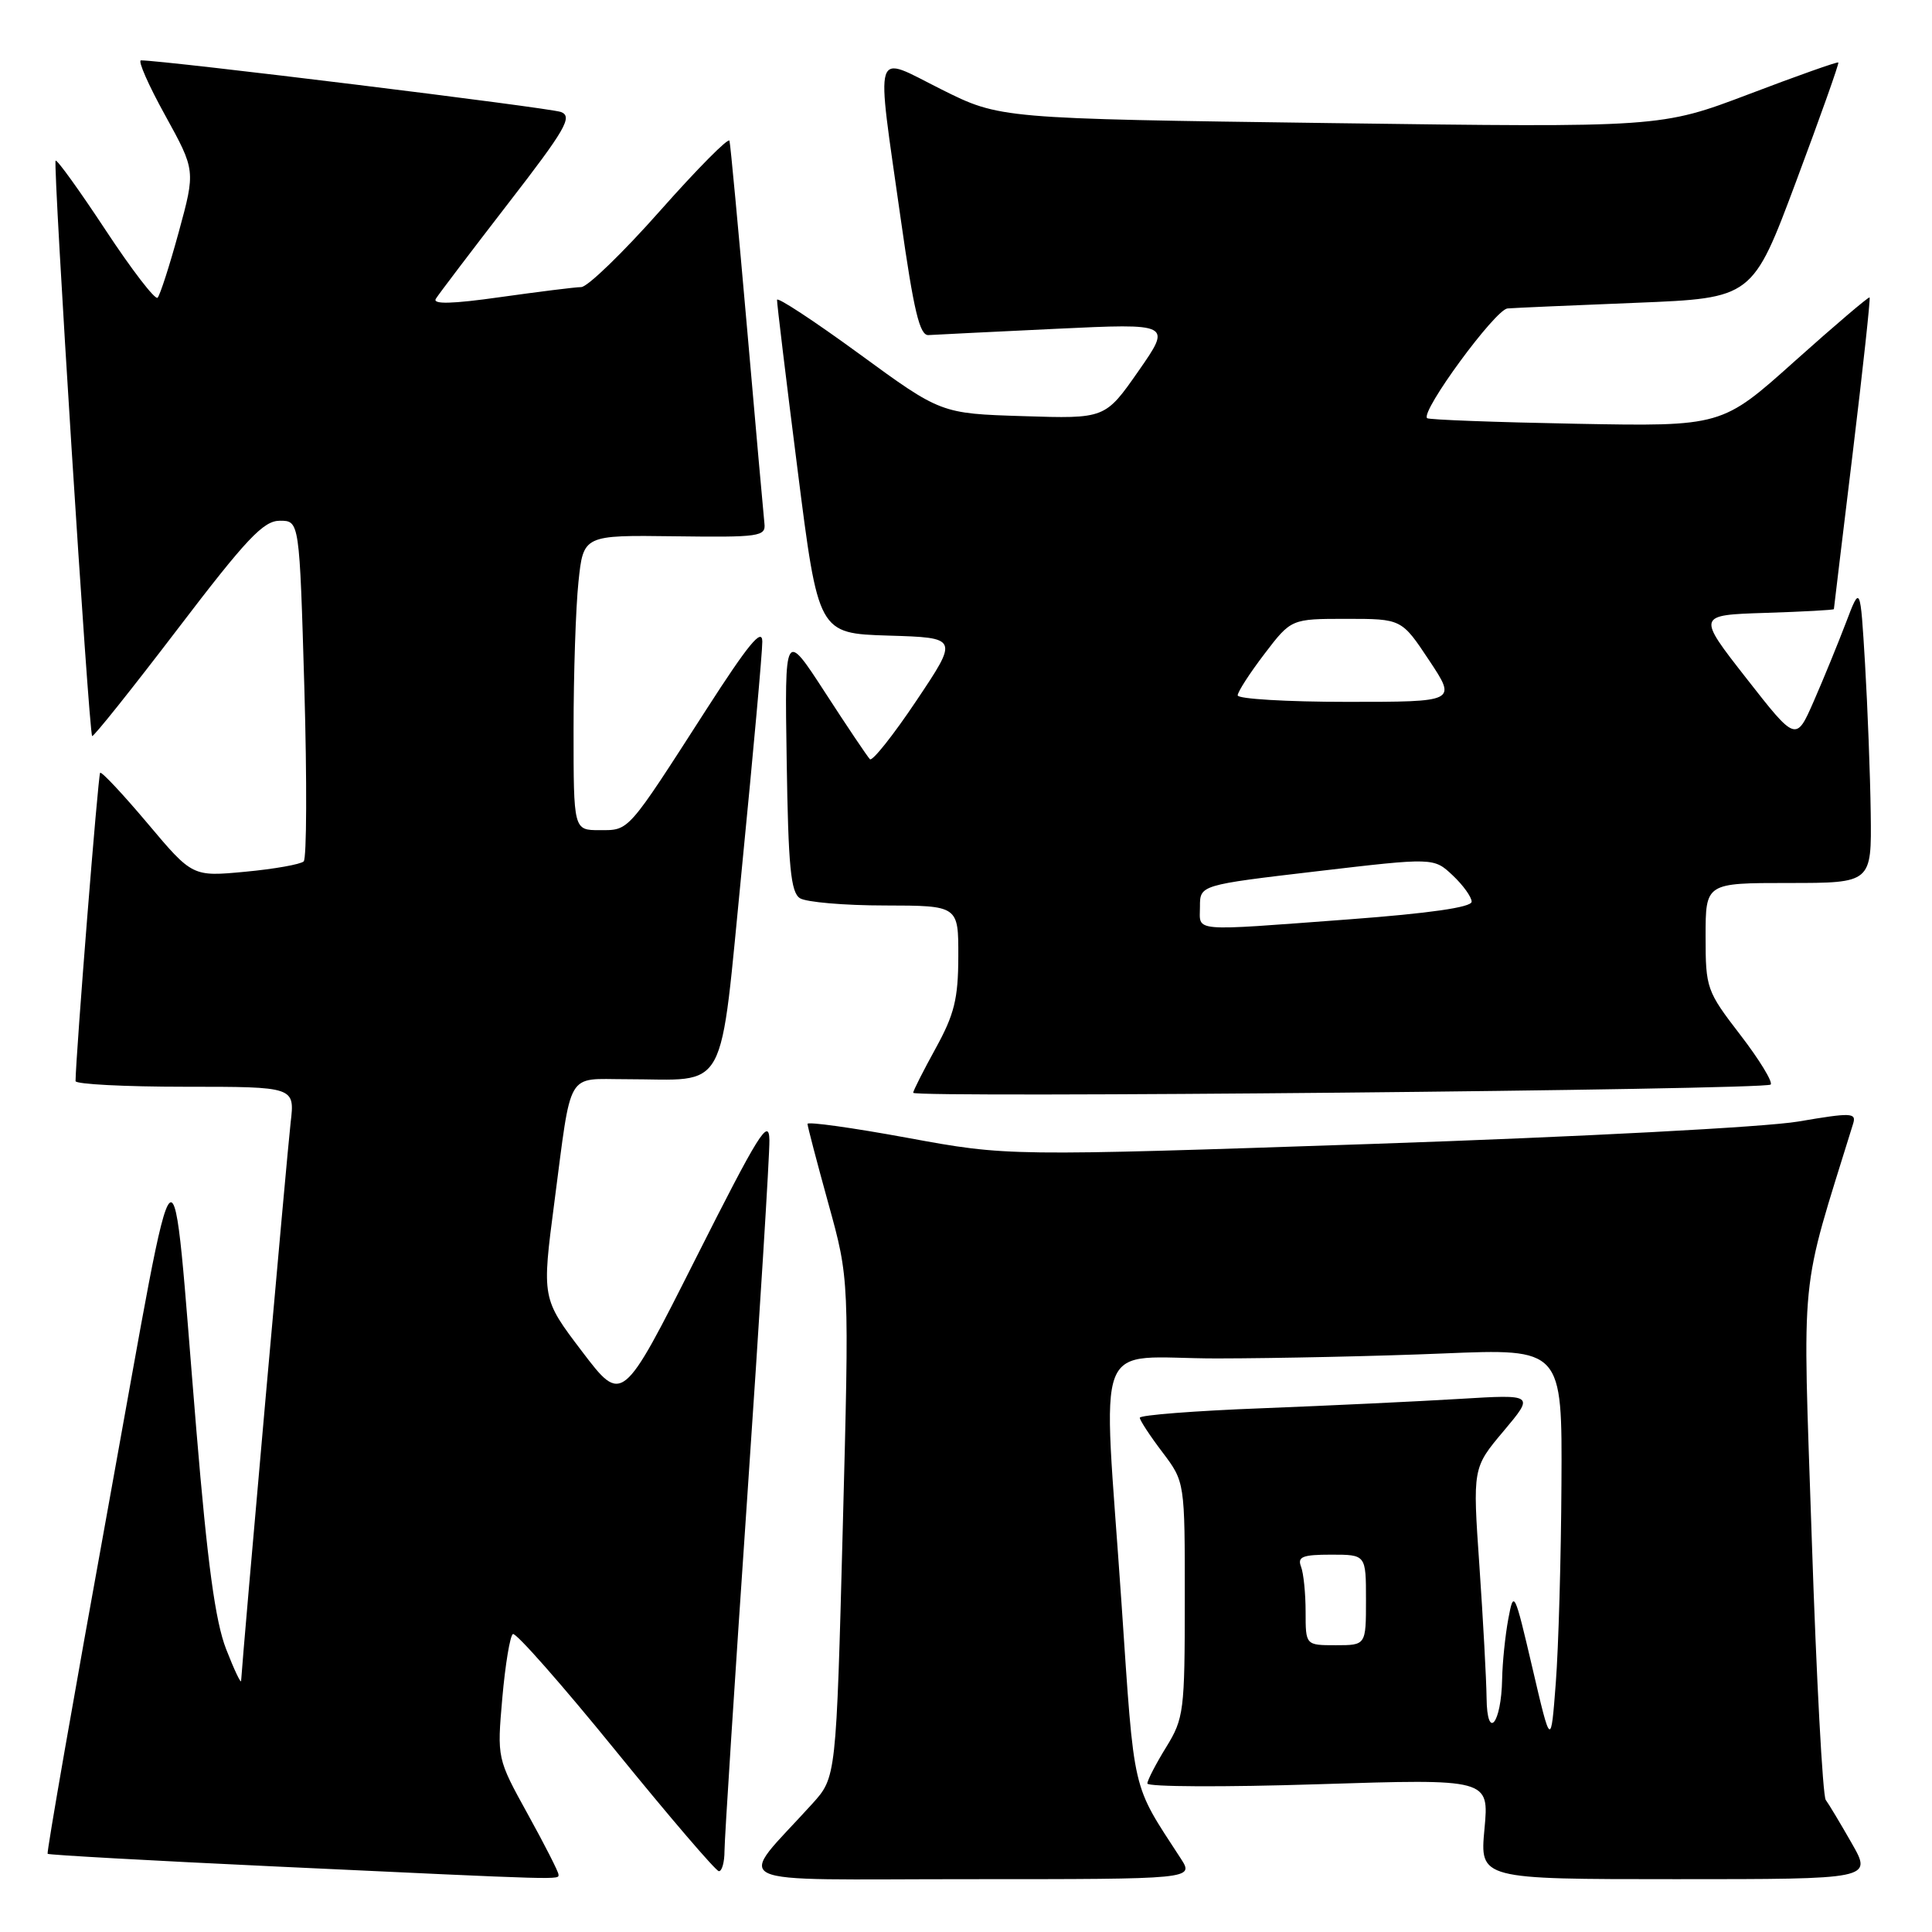<?xml version="1.0" encoding="UTF-8" standalone="no"?>
<!DOCTYPE svg PUBLIC "-//W3C//DTD SVG 1.1//EN" "http://www.w3.org/Graphics/SVG/1.1/DTD/svg11.dtd" >
<svg xmlns="http://www.w3.org/2000/svg" xmlns:xlink="http://www.w3.org/1999/xlink" version="1.1" viewBox="0 0 256 256">
 <g >
 <path fill="currentColor"
d=" M 74.00 248.37 C 74.00 248.03 72.17 244.43 69.93 240.38 C 65.86 233.00 65.86 233.00 66.56 224.98 C 66.95 220.57 67.58 216.76 67.96 216.52 C 68.35 216.28 74.48 223.24 81.58 231.98 C 88.69 240.73 94.84 247.91 95.25 247.94 C 95.66 247.97 96.00 246.76 96.00 245.25 C 96.00 243.74 97.35 222.74 99.00 198.59 C 100.65 174.44 101.98 153.06 101.95 151.09 C 101.90 148.00 100.54 150.19 92.17 166.79 C 82.45 186.08 82.45 186.08 77.12 179.07 C 71.79 172.05 71.79 172.05 73.46 159.28 C 75.78 141.57 74.94 143.00 82.94 143.00 C 96.72 143.00 95.27 145.68 98.34 114.66 C 99.81 99.72 101.02 86.38 101.01 85.00 C 100.99 83.13 99.13 85.40 93.60 94.00 C 83.04 110.42 83.42 110.00 79.45 110.00 C 76.00 110.00 76.00 110.00 76.00 96.65 C 76.00 89.30 76.29 80.51 76.65 77.10 C 77.30 70.90 77.30 70.90 89.40 71.06 C 100.65 71.21 101.49 71.09 101.29 69.36 C 101.18 68.34 100.14 56.70 98.99 43.50 C 97.83 30.30 96.79 19.12 96.66 18.65 C 96.54 18.18 92.41 22.35 87.49 27.90 C 82.57 33.46 77.86 38.02 77.02 38.04 C 76.19 38.05 71.36 38.66 66.29 39.37 C 59.89 40.28 57.29 40.34 57.75 39.59 C 58.12 38.99 62.41 33.34 67.29 27.02 C 74.95 17.12 75.91 15.45 74.33 14.84 C 72.87 14.28 21.73 7.99 18.68 8.00 C 18.23 8.00 19.67 11.28 21.89 15.29 C 25.91 22.59 25.91 22.59 23.69 30.73 C 22.47 35.20 21.20 39.13 20.88 39.45 C 20.56 39.78 17.46 35.75 14.00 30.50 C 10.54 25.25 7.56 21.11 7.37 21.29 C 6.99 21.68 11.77 97.10 12.21 97.53 C 12.37 97.69 17.44 91.34 23.49 83.41 C 32.67 71.37 34.90 69.00 37.08 69.00 C 39.68 69.00 39.68 69.00 40.33 91.21 C 40.68 103.43 40.64 113.75 40.24 114.14 C 39.83 114.53 36.35 115.15 32.50 115.51 C 25.50 116.17 25.50 116.17 19.56 109.11 C 16.29 105.23 13.46 102.21 13.27 102.40 C 13.00 102.66 10.05 139.74 10.01 143.25 C 10.00 143.66 16.54 144.00 24.53 144.00 C 39.07 144.00 39.07 144.00 38.51 148.75 C 38.08 152.39 32.18 218.91 31.95 222.72 C 31.93 223.15 31.03 221.26 29.96 218.51 C 28.53 214.84 27.49 207.19 26.02 189.51 C 22.59 148.24 23.87 147.15 14.38 199.44 C 9.79 224.70 6.16 245.49 6.31 245.64 C 6.46 245.79 20.06 246.55 36.54 247.32 C 75.41 249.14 74.00 249.10 74.00 248.37 Z  M 156.45 246.25 C 149.90 236.16 150.35 238.11 148.61 212.50 C 146.12 175.94 144.54 180.00 161.25 180.00 C 169.09 179.99 182.59 179.70 191.25 179.34 C 207.00 178.69 207.00 178.69 206.90 196.59 C 206.85 206.44 206.51 218.32 206.15 223.00 C 205.50 231.50 205.50 231.50 203.05 221.00 C 200.68 210.86 200.58 210.64 199.86 214.50 C 199.45 216.70 199.08 220.30 199.04 222.50 C 198.93 228.43 197.04 230.72 196.98 225.00 C 196.95 222.53 196.52 214.65 196.03 207.50 C 195.13 194.50 195.13 194.50 199.23 189.63 C 203.32 184.76 203.32 184.76 193.41 185.36 C 187.96 185.69 176.19 186.25 167.25 186.60 C 158.31 186.94 151.01 187.51 151.03 187.86 C 151.04 188.21 152.39 190.27 154.03 192.43 C 157.00 196.36 157.00 196.36 156.99 211.93 C 156.99 226.72 156.87 227.70 154.53 231.50 C 153.17 233.70 152.05 235.87 152.03 236.32 C 152.01 236.77 162.20 236.82 174.66 236.42 C 197.32 235.70 197.32 235.70 196.70 242.35 C 196.08 249.00 196.08 249.00 222.08 249.00 C 248.08 249.00 248.08 249.00 245.37 244.25 C 243.88 241.64 242.33 239.05 241.92 238.50 C 241.52 237.95 240.68 222.40 240.07 203.95 C 238.85 167.33 238.37 172.13 245.55 148.89 C 246.00 147.43 245.32 147.41 238.27 148.61 C 233.89 149.35 209.37 150.64 182.00 151.57 C 133.50 153.21 133.50 153.21 120.25 150.77 C 112.96 149.43 107.00 148.60 107.00 148.92 C 107.00 149.24 108.25 154.00 109.77 159.50 C 112.54 169.50 112.54 169.50 111.67 202.50 C 110.80 235.50 110.80 235.50 107.64 239.00 C 97.52 250.18 95.07 249.00 128.43 249.00 C 158.23 249.00 158.23 249.00 156.45 246.25 Z  M 234.62 143.71 C 234.94 143.39 233.14 140.43 230.61 137.14 C 226.13 131.32 226.00 130.95 226.00 124.08 C 226.00 117.00 226.00 117.00 237.00 117.00 C 248.00 117.00 248.00 117.00 247.88 107.75 C 247.81 102.66 247.47 93.78 247.13 88.00 C 246.50 77.50 246.50 77.50 244.60 82.50 C 243.55 85.25 241.64 89.93 240.34 92.90 C 237.98 98.29 237.98 98.29 231.42 89.90 C 224.85 81.50 224.85 81.50 233.93 81.21 C 238.92 81.05 243.00 80.83 243.00 80.71 C 243.01 80.60 244.12 71.31 245.49 60.07 C 246.85 48.83 247.86 39.53 247.73 39.41 C 247.61 39.29 243.15 43.08 237.83 47.84 C 228.16 56.51 228.16 56.51 208.83 56.15 C 198.20 55.95 189.32 55.62 189.10 55.41 C 188.19 54.55 198.14 40.99 199.76 40.87 C 200.72 40.79 208.41 40.46 216.86 40.12 C 232.22 39.50 232.22 39.50 238.01 24.00 C 241.20 15.47 243.71 8.40 243.59 8.28 C 243.48 8.15 238.14 10.04 231.73 12.48 C 220.07 16.90 220.07 16.90 176.28 16.31 C 132.50 15.72 132.50 15.72 124.75 11.85 C 115.55 7.25 116.05 5.66 119.35 29.00 C 121.08 41.20 121.86 44.48 123.03 44.40 C 123.85 44.35 131.44 43.97 139.89 43.57 C 155.26 42.84 155.26 42.84 150.85 49.17 C 146.44 55.49 146.44 55.49 135.56 55.14 C 124.68 54.80 124.68 54.80 113.84 46.88 C 107.88 42.53 102.98 39.31 102.96 39.73 C 102.94 40.15 104.16 50.27 105.68 62.22 C 108.43 83.93 108.43 83.93 117.73 84.22 C 127.02 84.50 127.02 84.50 121.43 92.84 C 118.36 97.43 115.58 100.92 115.27 100.60 C 114.95 100.28 112.27 96.30 109.33 91.76 C 103.97 83.50 103.97 83.50 104.24 100.79 C 104.45 114.86 104.78 118.25 106.00 119.02 C 106.83 119.54 111.89 119.98 117.25 119.98 C 127.00 120.00 127.00 120.00 126.98 126.75 C 126.97 132.34 126.45 134.43 123.98 138.91 C 122.34 141.89 121.00 144.54 121.00 144.80 C 121.00 145.50 233.91 144.42 234.62 143.71 Z  M 173.00 213.58 C 173.00 211.15 172.73 208.45 172.39 207.58 C 171.89 206.28 172.60 206.00 176.39 206.00 C 181.00 206.00 181.00 206.00 181.00 212.00 C 181.00 218.00 181.00 218.00 177.00 218.00 C 173.00 218.00 173.00 218.00 173.00 213.58 Z  M 159.00 120.14 C 159.00 117.27 159.00 117.27 174.49 115.45 C 189.98 113.63 189.98 113.63 192.49 115.99 C 193.87 117.29 195.00 118.86 195.00 119.48 C 195.00 120.22 189.43 121.02 178.75 121.82 C 157.50 123.40 159.00 123.53 159.00 120.14 Z  M 164.00 92.14 C 164.00 91.67 165.60 89.20 167.55 86.64 C 171.09 82.00 171.09 82.00 178.40 82.00 C 185.72 82.00 185.72 82.00 189.37 87.50 C 193.02 93.00 193.02 93.00 178.51 93.00 C 170.53 93.00 164.00 92.61 164.00 92.14 Z "/>
</g>
</svg>
